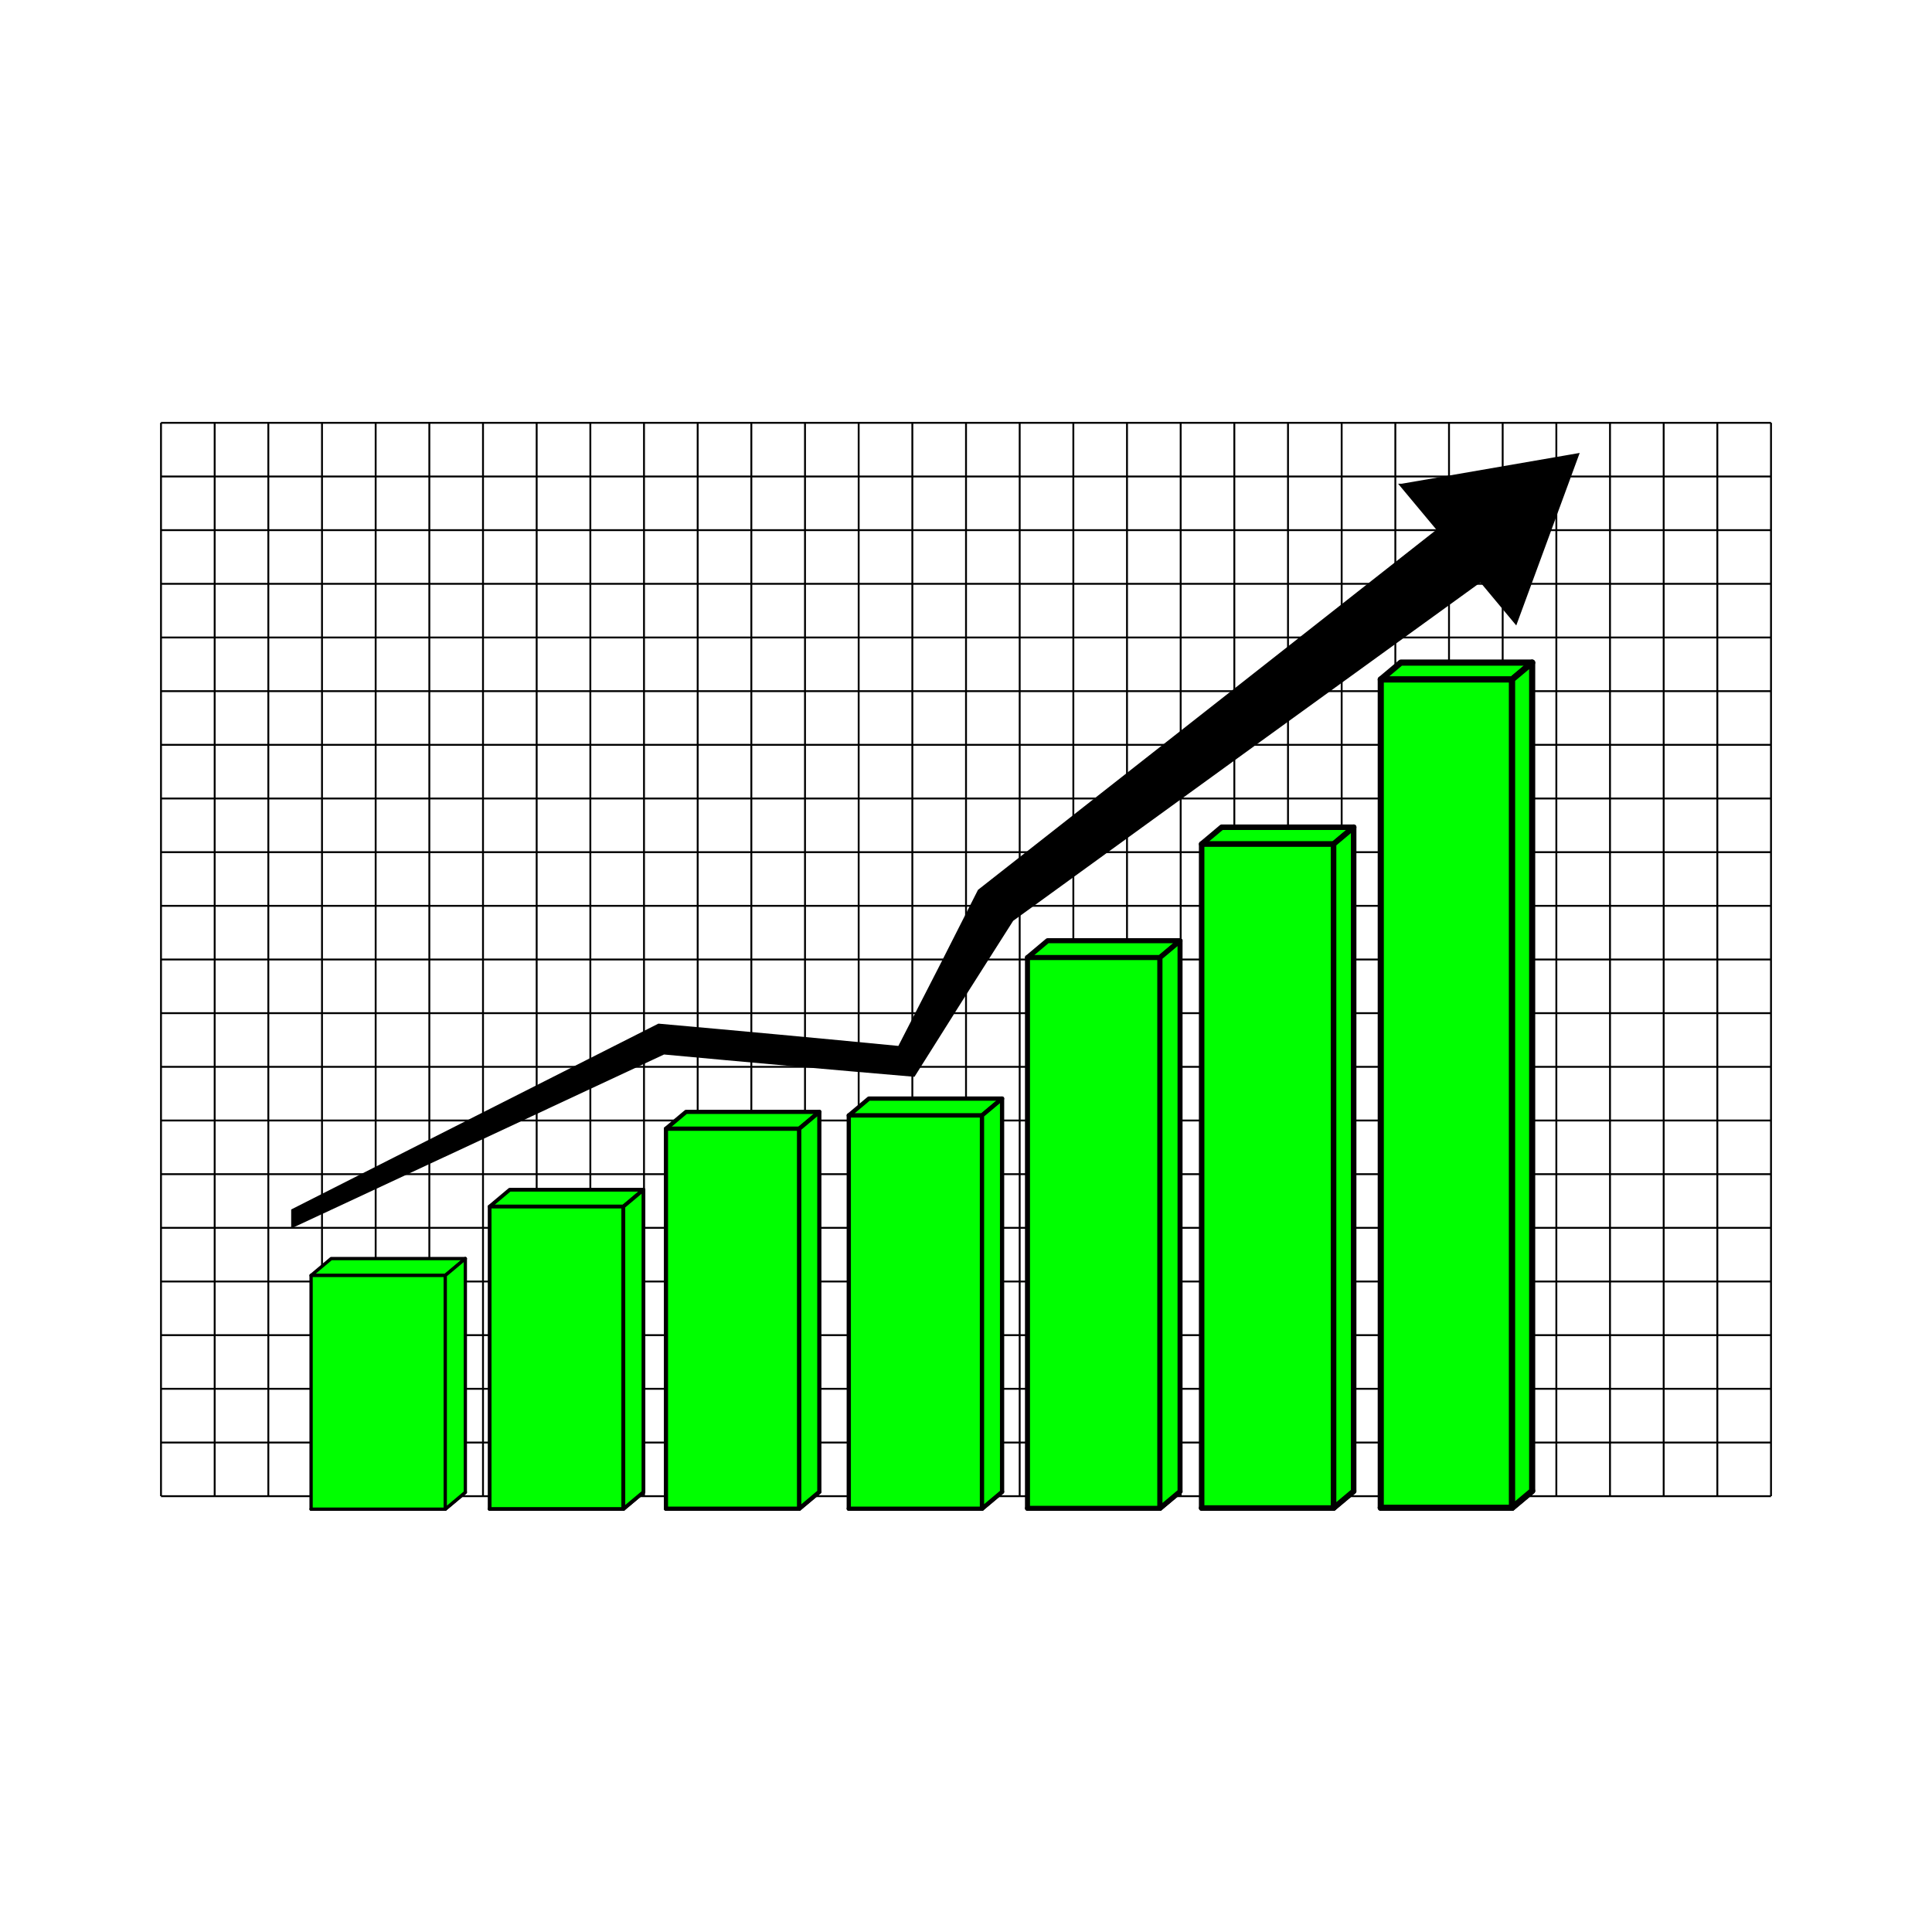 <svg:svg xmlns:dc="http://purl.org/dc/elements/1.1/" xmlns:ns2="http://creativecommons.org/ns#" xmlns:rdf="http://www.w3.org/1999/02/22-rdf-syntax-ns#" xmlns:svg="http://www.w3.org/2000/svg" height="2211.134" id="svg2" version="1.1" viewBox="-183.191 -482.852 2211.134 2211.134" width="2211.134">
  <svg:path d="m1.07 1229.5h1842.6m-1842.6-61.4h1842.6m-1842.6-61.5h1842.6m-1842.6-61.4h1842.6m-1842.6-61.4h1842.6m-1842.6-61.42h1842.6m-1842.6-61.42h1842.6m-1842.6-61.42h1842.6m-1842.6-61.42h1842.6m-1842.6-61.42h1842.6m-1842.6-61.42h1842.6m-1842.6-61.42h1842.6m-1842.6-61.42h1842.6m-1842.6-61.42h1842.6m-1842.6-61.43h1842.6m-1842.6-61.42h1842.6m-1842.6-61.42h1842.6m-1842.6-61.42h1842.6m-1842.6-61.42h1842.6m-1842.6-61.419h1842.6m-1842.6-61.421h1842.6m-1842.6 1228.4v-1228.4m61.421 1228.4v-1228.4m61.419 1228.4v-1228.4m61.421 1228.4v-1228.4m61.421 1228.4v-1228.4m61.42 1228.4v-1228.4m61.421 1228.4v-1228.4m61.421 1228.4v-1228.4m61.421 1228.4v-1228.4m61.421 1228.4v-1228.4m61.42 1228.4v-1228.4m61.421 1228.4v-1228.4m61.421 1228.4v-1228.4m61.421 1228.4v-1228.4m61.421 1228.4v-1228.4m61.43 1228.4v-1228.4m61.421 1228.4v-1228.4m61.4 1228.4v-1228.4m61.421 1228.4v-1228.4m61.421 1228.4v-1228.4m61.421 1228.4v-1228.4m61.421 1228.4v-1228.4m61.421 1228.4v-1228.4m61.421 1228.4v-1228.4m61.421 1228.4v-1228.4m61.42 1228.4v-1228.4m61.421 1228.4v-1228.4m61.421 1228.4v-1228.4m61.421 1228.4v-1228.4m61.42 1228.4v-1228.4m61.421 1228.4v-1228.4" fill="none" id="path6081" stroke="#000" stroke-width="2.14" />
  <svg:g fill="#0f0" id="g11810" transform="translate(129.66 -794.64)">
    <svg:g fill="#0f0" id="g11561" stroke="#000" stroke-linecap="round" stroke-linejoin="round" stroke-width="4.281">
      <svg:path d="m247.53 1692.7h153.05l22.981-19.284h-153.05z" id="path11565" />
      <svg:path d="m400.58 2038.7h-153.05l22.981-19.284h153.05z" id="path11569" />
      <svg:path d="m247.53 1692.7h153.05v346.07h-153.05z" id="rect6105" />
      <svg:path d="m400.58 1692.7v346.07l22.981-19.284v-346.07z" id="path11567" />
    </svg:g>
  </svg:g>
  <svg:g fill="#0f0" id="g11583" stroke="#000" stroke-linecap="round" stroke-linejoin="round" stroke-width="3.77" transform="translate(129.66 -794.64)">
    <svg:path d="m43.18 1771.5h153.56l22.981-19.284h-153.56z" id="path11587" />
    <svg:path d="m196.74 2039h-153.56l22.981-19.284h153.56z" id="path11591" />
    <svg:path d="m43.18 1771.5h153.56v267.5h-153.56z" id="rect6083" />
    <svg:path d="m196.74 1771.5v267.5l22.981-19.284v-267.5z" id="path11589" />
  </svg:g>
  <svg:g fill="#0f0" id="g11817" stroke="#000" stroke-linecap="round" stroke-linejoin="round" stroke-width="4.791" transform="translate(129.66 -794.64)">
    <svg:path d="m449.32 1603.6h152.54l22.981-19.284h-152.54z" id="path11576" />
    <svg:path d="m601.87 2038.5h-152.54l22.981-19.284h152.54z" id="path11580" />
    <svg:path d="m449.32 1603.6h152.54v434.85h-152.54z" id="rect6103" />
    <svg:path d="m601.87 1603.6v434.85l22.981-19.284v-434.85z" id="path11578" />
  </svg:g>
  <svg:g fill="#0f0" id="g11823" stroke="#000" stroke-linecap="round" stroke-linejoin="round" stroke-width="4.873" transform="translate(129.66 -794.64)">
    <svg:path d="m658.56 1588.4h152.46l22.981-19.284h-152.46z" id="path11554" />
    <svg:path d="m811.02 2038.4h-152.46l22.981-19.284h152.46z" id="path11558" />
    <svg:path d="m658.56 1588.4h152.46v450.08h-152.46z" id="rect6101" />
    <svg:path d="m811.02 1588.4v450.08l22.981-19.284v-450.08z" id="path11556" />
  </svg:g>
  <svg:g fill="#0f0" id="g11829" stroke="#000" stroke-linecap="round" stroke-linejoin="round" stroke-width="5.75" transform="translate(129.66 -794.64)">
    <svg:path d="m863.09 1407.7h151.58l22.981-19.284h-151.58z" id="path11543" />
    <svg:path d="m1014.7 2038h-151.58l22.981-19.284h151.58z" id="path11547" />
    <svg:path d="m863.09 1407.7h151.58v630.33h-151.58z" id="rect6099" />
    <svg:path d="m1014.7 1407.7v630.33l22.981-19.284v-630.33z" id="path11545" />
  </svg:g>
  <svg:g fill="#0f0" id="g11835" stroke="#000" stroke-linecap="round" stroke-linejoin="round" stroke-width="6.302" transform="translate(129.66 -794.64)">
    <svg:path d="m1062.4 1277.8h151.03l22.981-19.284h-151.03z" id="path11598" />
    <svg:path d="m1213.4 2037.7h-151.03l22.981-19.284h151.03z" id="path11602" />
    <svg:path d="m1062.4 1277.8h151.03v759.89h-151.03z" id="rect6097" />
    <svg:path d="m1213.4 1277.8v759.89l22.981-19.284v-759.89z" id="path11600" />
  </svg:g>
  <svg:g fill="#0f0" id="g11841" stroke="#000" stroke-linecap="round" stroke-linejoin="round" stroke-width="7.022" transform="translate(129.66 -794.64)">
    <svg:path d="m1267.4 1089.4h150.31l22.981-19.284h-150.31z" id="path11609" />
    <svg:path d="m1417.7 2037.4h-150.31l22.981-19.284h150.31z" id="path11613" />
    <svg:path d="m1267.4 1089.4h150.31v947.96h-150.31z" id="rect6095" />
    <svg:path d="m1417.7 1089.4v947.96l22.981-19.284v-947.96z" id="path11611" />
  </svg:g>
  <svg:g id="g12148" transform="translate(129.66 -794.64)">
    <svg:path d="m1363.7 892.47c-186.3 146.53-372.06 292.43-557.26 437.73-29.949 59.421-60.324 118.96-91.125 178.62-91.185-8.838-182.74-17.342-274.66-25.5-140.44 70.962-280.48 141.85-420.25 212.69v21.719c142.56-66.427 284.84-132.79 426.72-199.09 95.173 8.849 190.73 17.362 286.62 25.531 37.229-59.389 74.887-118.9 112.97-178.53 188.96-137.06 377.34-273.49 565.19-409.28l-48.187-63.875z" fill-rule="evenodd" id="path11847" style="color:#000000" />
    <svg:path d="m1291.6 867.43 130.19 156.17 70.157-190.83-200.34 34.658z" id="path12001" stroke="#000" stroke-width="4.066" />
  </svg:g>
</svg:svg>